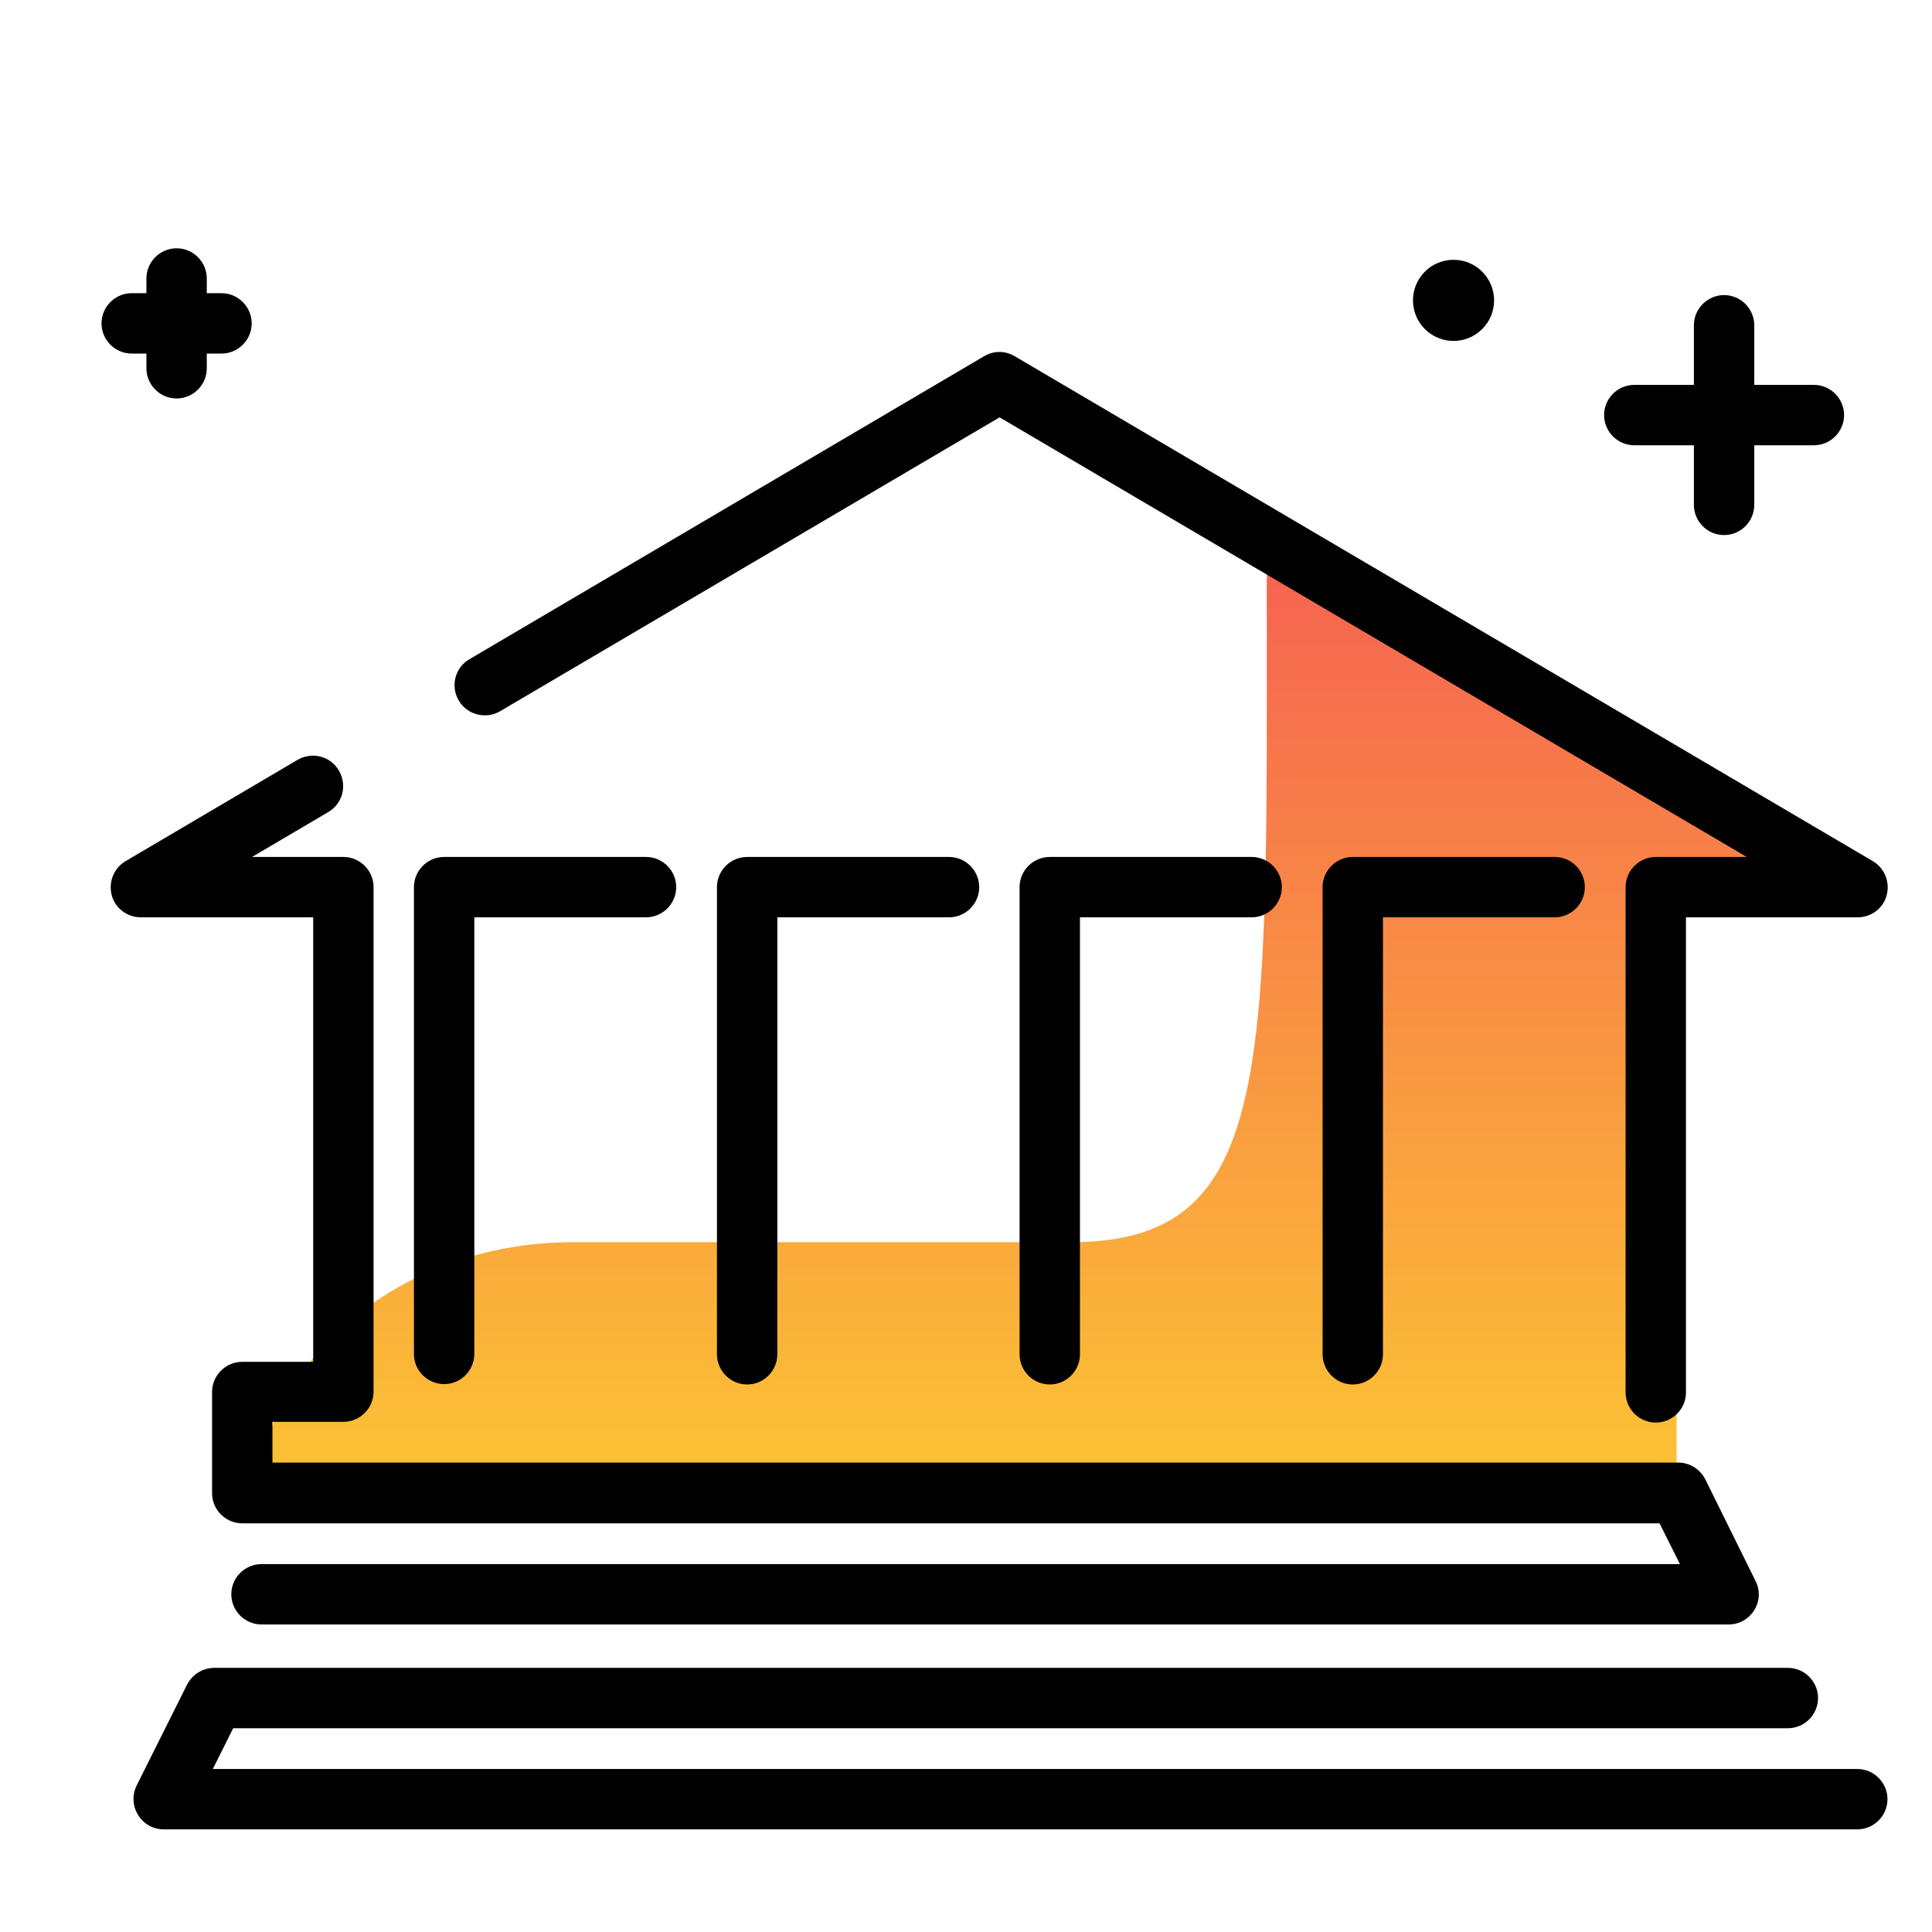 <svg version="1.1" id="Layer_1" xmlns="http://www.w3.org/2000/svg" xmlns:xlink="http://www.w3.org/1999/xlink" x="0px" y="0px" viewBox="0 0 512 512" enable-background="new 0 0 512 512" xml:space="preserve">
<linearGradient id="SVGID_1_" gradientUnits="userSpaceOnUse" x1="276.721" y1="422.974" x2="276.721" y2="113.888" class="gradient-element">
	<stop offset="0" class="primary-color-gradient" style="stop-color: #FCCF31"></stop>
	<stop offset="1" class="secondary-color-gradient" style="stop-color: #F55555"></stop>
</linearGradient>
<path fill="url(#SVGID_1_)" d="M336.2,146.7c0-12.9,150.1,88.4,150.1,88.4h-42v165.3H67.2v2.4c0-40.7,37.8-73.6,84.5-73.6h132
	c54.5,0,52-45.8,52-174.4v-0.7C335.7,151.6,336.2,149.1,336.2,146.7z"></path>
<path d="M331.7,227.1c4.4,0,8,3.6,8,8s-3.6,8-8,8h-45.5v115.8c0,4.4-3.6,8-8,8s-8-3.6-8-8V235.1c0-4.4,3.6-8,8-8H331.7z M198,227.1
	c-4.4,0-8,3.6-8,8v123.8c0,4.4,3.6,8,8,8s8-3.6,8-8V243.1h45.5c4.4,0,8-3.6,8-8s-3.6-8-8-8H198z M132.5,188.5l132.4-77.9l198,116.5
	h-24.1c-4.4,0-8,3.6-8,8V369c0,4.4,3.6,8,8,8s8-3.6,8-8V243.1h45.5c3.6,0,6.8-2.4,7.7-5.9c0.9-3.5-0.6-7.2-3.7-9L268.9,94.4
	c-2.5-1.5-5.6-1.5-8.1,0l-136.4,80.3c-3.8,2.2-5.1,7.1-2.8,11C123.8,189.4,128.7,190.7,132.5,188.5z M358.5,227.1c-4.4,0-8,3.6-8,8
	v123.8c0,4.4,3.6,8,8,8s8-3.6,8-8V243.1H412c4.4,0,8-3.6,8-8s-3.6-8-8-8H358.5z M492.2,468.8H56.4l5.4-10.8h412c4.4,0,8-3.6,8-8
	s-3.6-8-8-8H56.8c-3,0-5.8,1.7-7.2,4.4l-13.4,26.8c-1.2,2.5-1.1,5.4,0.4,7.8s4,3.8,6.8,3.8h448.8c4.4,0,8-3.6,8-8
	S496.6,468.8,492.2,468.8z M117.7,366.8c4.4,0,8-3.6,8-8V243.1h45.5c4.4,0,8-3.6,8-8s-3.6-8-8-8h-53.5c-4.4,0-8,3.6-8,8v123.8
	C109.7,363.2,113.3,366.8,117.7,366.8z M83,243.1v117.8H64.2c-4.4,0-8,3.6-8,8v26.8c0,4.4,3.6,8,8,8h375.6l5.4,10.8H69.3
	c-4.4,0-8,3.6-8,8s3.6,8,8,8h388.8c2.8,0,5.3-1.4,6.8-3.8c1.5-2.4,1.6-5.3,0.3-7.8L451.9,392c-1.4-2.7-4.1-4.4-7.2-4.4H72.2v-10.8
	H91c4.4,0,8-3.6,8-8V235.1c0-4.4-3.6-8-8-8H66.8L87,215.2c3.8-2.2,5.1-7.1,2.8-11c-2.2-3.8-7.1-5.1-11-2.8l-45.5,26.8
	c-3.1,1.8-4.6,5.5-3.7,9c0.9,3.5,4.1,5.9,7.7,5.9H83z"></path>
<path d="M392.8,72c4.2,4.2,4.2,11,0,15.2c-4.2,4.2-11,4.2-15.2,0c-4.2-4.2-4.2-11,0-15.2C381.8,67.8,388.6,67.8,392.8,72z
	 M58.7,77.7h-3.9v-3.9c0-4.4-3.6-8-8-8s-8,3.6-8,8v3.9h-3.9c-4.4,0-8,3.6-8,8s3.6,8,8,8h3.9v3.9c0,4.4,3.6,8,8,8s8-3.6,8-8v-3.9h3.9
	c4.4,0,8-3.6,8-8S63.1,77.7,58.7,77.7z M480.7,102h-15.8V86.2c0-4.4-3.6-8-8-8s-8,3.6-8,8V102h-15.8c-4.4,0-8,3.6-8,8s3.6,8,8,8
	h15.8v15.8c0,4.4,3.6,8,8,8s8-3.6,8-8V118h15.8c4.4,0,8-3.6,8-8S485.1,102,480.7,102z"></path>
</svg>